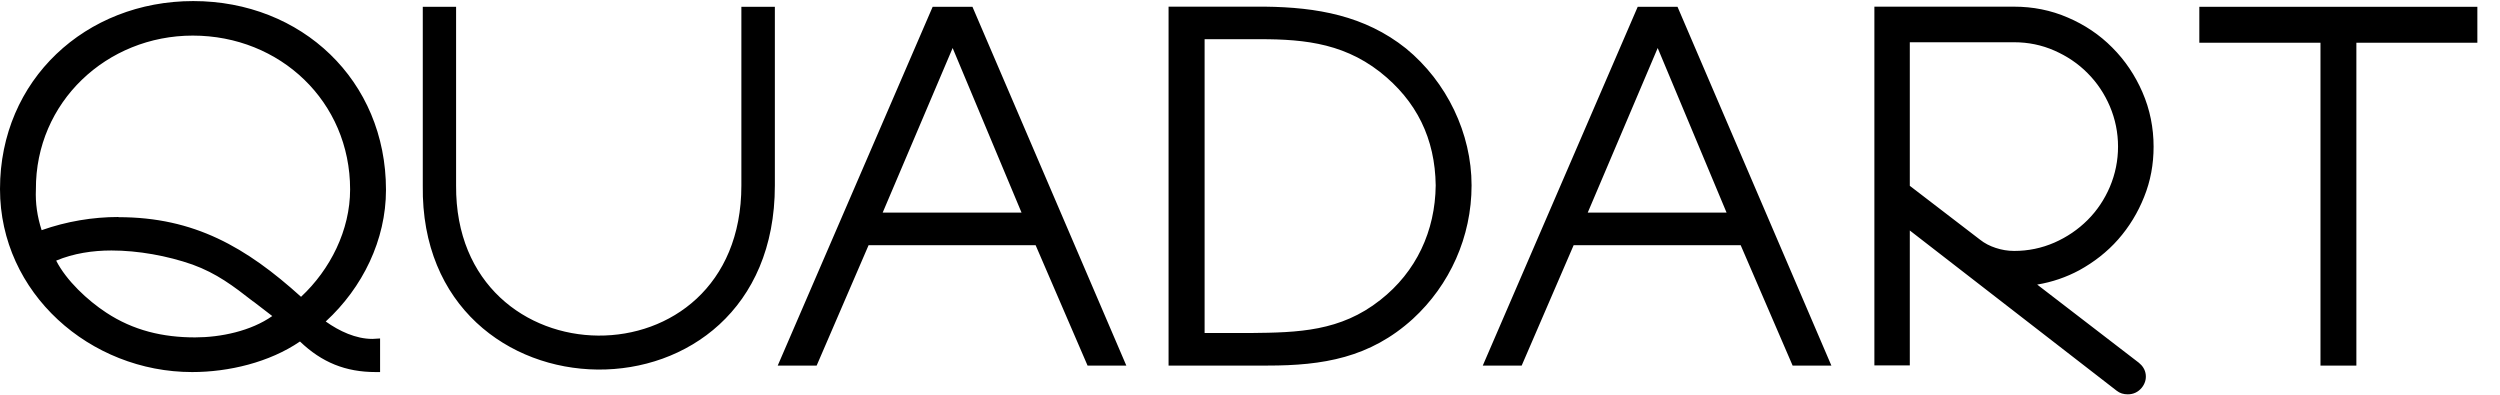 <svg width="196" height="31" viewBox="0 0 89 14" fill="none" xmlns="http://www.w3.org/2000/svg">
                    <path d="M58.302 0.205L52.787 12.976H54.172L56.022 8.69H61.968L63.817 12.976H65.197L59.72 0.205H58.302ZM61.466 7.531H56.523L59.014 1.671L61.466 7.531ZM41.601 0.205V12.976H45.127C47.094 12.976 48.771 12.701 50.297 11.315C51.612 10.108 52.388 8.394 52.388 6.561C52.388 4.712 51.509 2.879 50.054 1.687C48.582 0.512 46.873 0.221 45.04 0.199H41.601V0.205ZM44.523 11.817H42.884V1.358H44.523C46.216 1.342 47.72 1.429 49.121 2.518C50.437 3.553 51.089 4.9 51.111 6.561C51.094 8.183 50.42 9.639 49.138 10.642C47.72 11.763 46.216 11.8 44.523 11.817ZM33.202 0.205L27.687 12.976H29.073L30.922 8.69H36.868L38.717 12.976H40.097L34.62 0.205H33.202ZM36.367 7.531H31.423L33.914 1.671L36.367 7.531ZM15.051 6.566C14.933 15.181 27.585 15.423 27.585 6.566V0.205H26.393V6.566C26.393 13.768 16.189 13.612 16.237 6.566V0.205H15.051V6.566ZM13.531 13.202V12.011L13.256 12.027C12.668 12.027 12.081 11.752 11.596 11.407C12.911 10.2 13.741 8.501 13.741 6.722C13.741 2.819 10.733 0 6.879 0C3.057 0 0 2.798 0 6.69C0 10.404 3.213 13.207 6.841 13.207C8.14 13.207 9.59 12.863 10.679 12.119C11.456 12.863 12.302 13.207 13.375 13.207H13.531V13.202ZM9.019 10.695L9.693 11.213C8.933 11.747 7.86 11.973 6.943 11.973C5.806 11.973 4.749 11.73 3.779 11.089C3.121 10.658 2.361 9.951 2 9.24C2.62 8.981 3.299 8.879 3.968 8.879C4.916 8.879 5.957 9.067 6.852 9.38C7.714 9.693 8.302 10.14 9.013 10.695H9.019ZM4.216 7.687C3.299 7.687 2.367 7.844 1.482 8.156C1.326 7.671 1.256 7.191 1.278 6.706C1.261 3.596 3.801 1.229 6.863 1.229C9.973 1.229 12.464 3.58 12.464 6.706C12.464 8.156 11.757 9.558 10.717 10.528C8.765 8.765 6.916 7.693 4.221 7.693L4.216 7.687ZM67.989 6.577L70.485 8.491C70.652 8.625 70.846 8.722 71.046 8.787C71.256 8.857 71.477 8.895 71.704 8.895C72.2 8.895 72.679 8.798 73.138 8.598C73.579 8.404 73.978 8.135 74.318 7.795C74.658 7.456 74.922 7.057 75.111 6.615C75.305 6.156 75.402 5.677 75.402 5.181C75.402 4.685 75.305 4.205 75.111 3.747C74.922 3.305 74.658 2.906 74.318 2.566C73.978 2.221 73.579 1.957 73.138 1.763C72.685 1.563 72.205 1.466 71.704 1.466H67.989C67.989 3.17 67.989 4.873 67.989 6.577ZM72.523 10.092L76.14 12.873C76.275 12.981 76.367 13.121 76.388 13.294C76.41 13.466 76.356 13.628 76.248 13.763C76.119 13.919 75.951 14 75.747 14C75.601 14 75.466 13.962 75.353 13.871L67.989 8.167V12.97H66.728C66.728 9.132 66.728 5.299 66.728 1.461V0.199H67.989H71.698C72.367 0.199 73.008 0.323 73.617 0.588C74.21 0.841 74.744 1.197 75.197 1.655C75.655 2.113 76.011 2.647 76.269 3.24C76.539 3.86 76.668 4.512 76.668 5.186C76.668 5.806 76.561 6.404 76.329 6.976C76.108 7.531 75.8 8.038 75.407 8.485C75.013 8.933 74.544 9.294 74.027 9.58C73.558 9.833 73.051 10.005 72.528 10.092H72.523ZM82.609 1.482V12.976H83.887V1.482H88.194V0.205H78.296V1.482H82.604H82.609Z" fill="black" />
                </svg>
